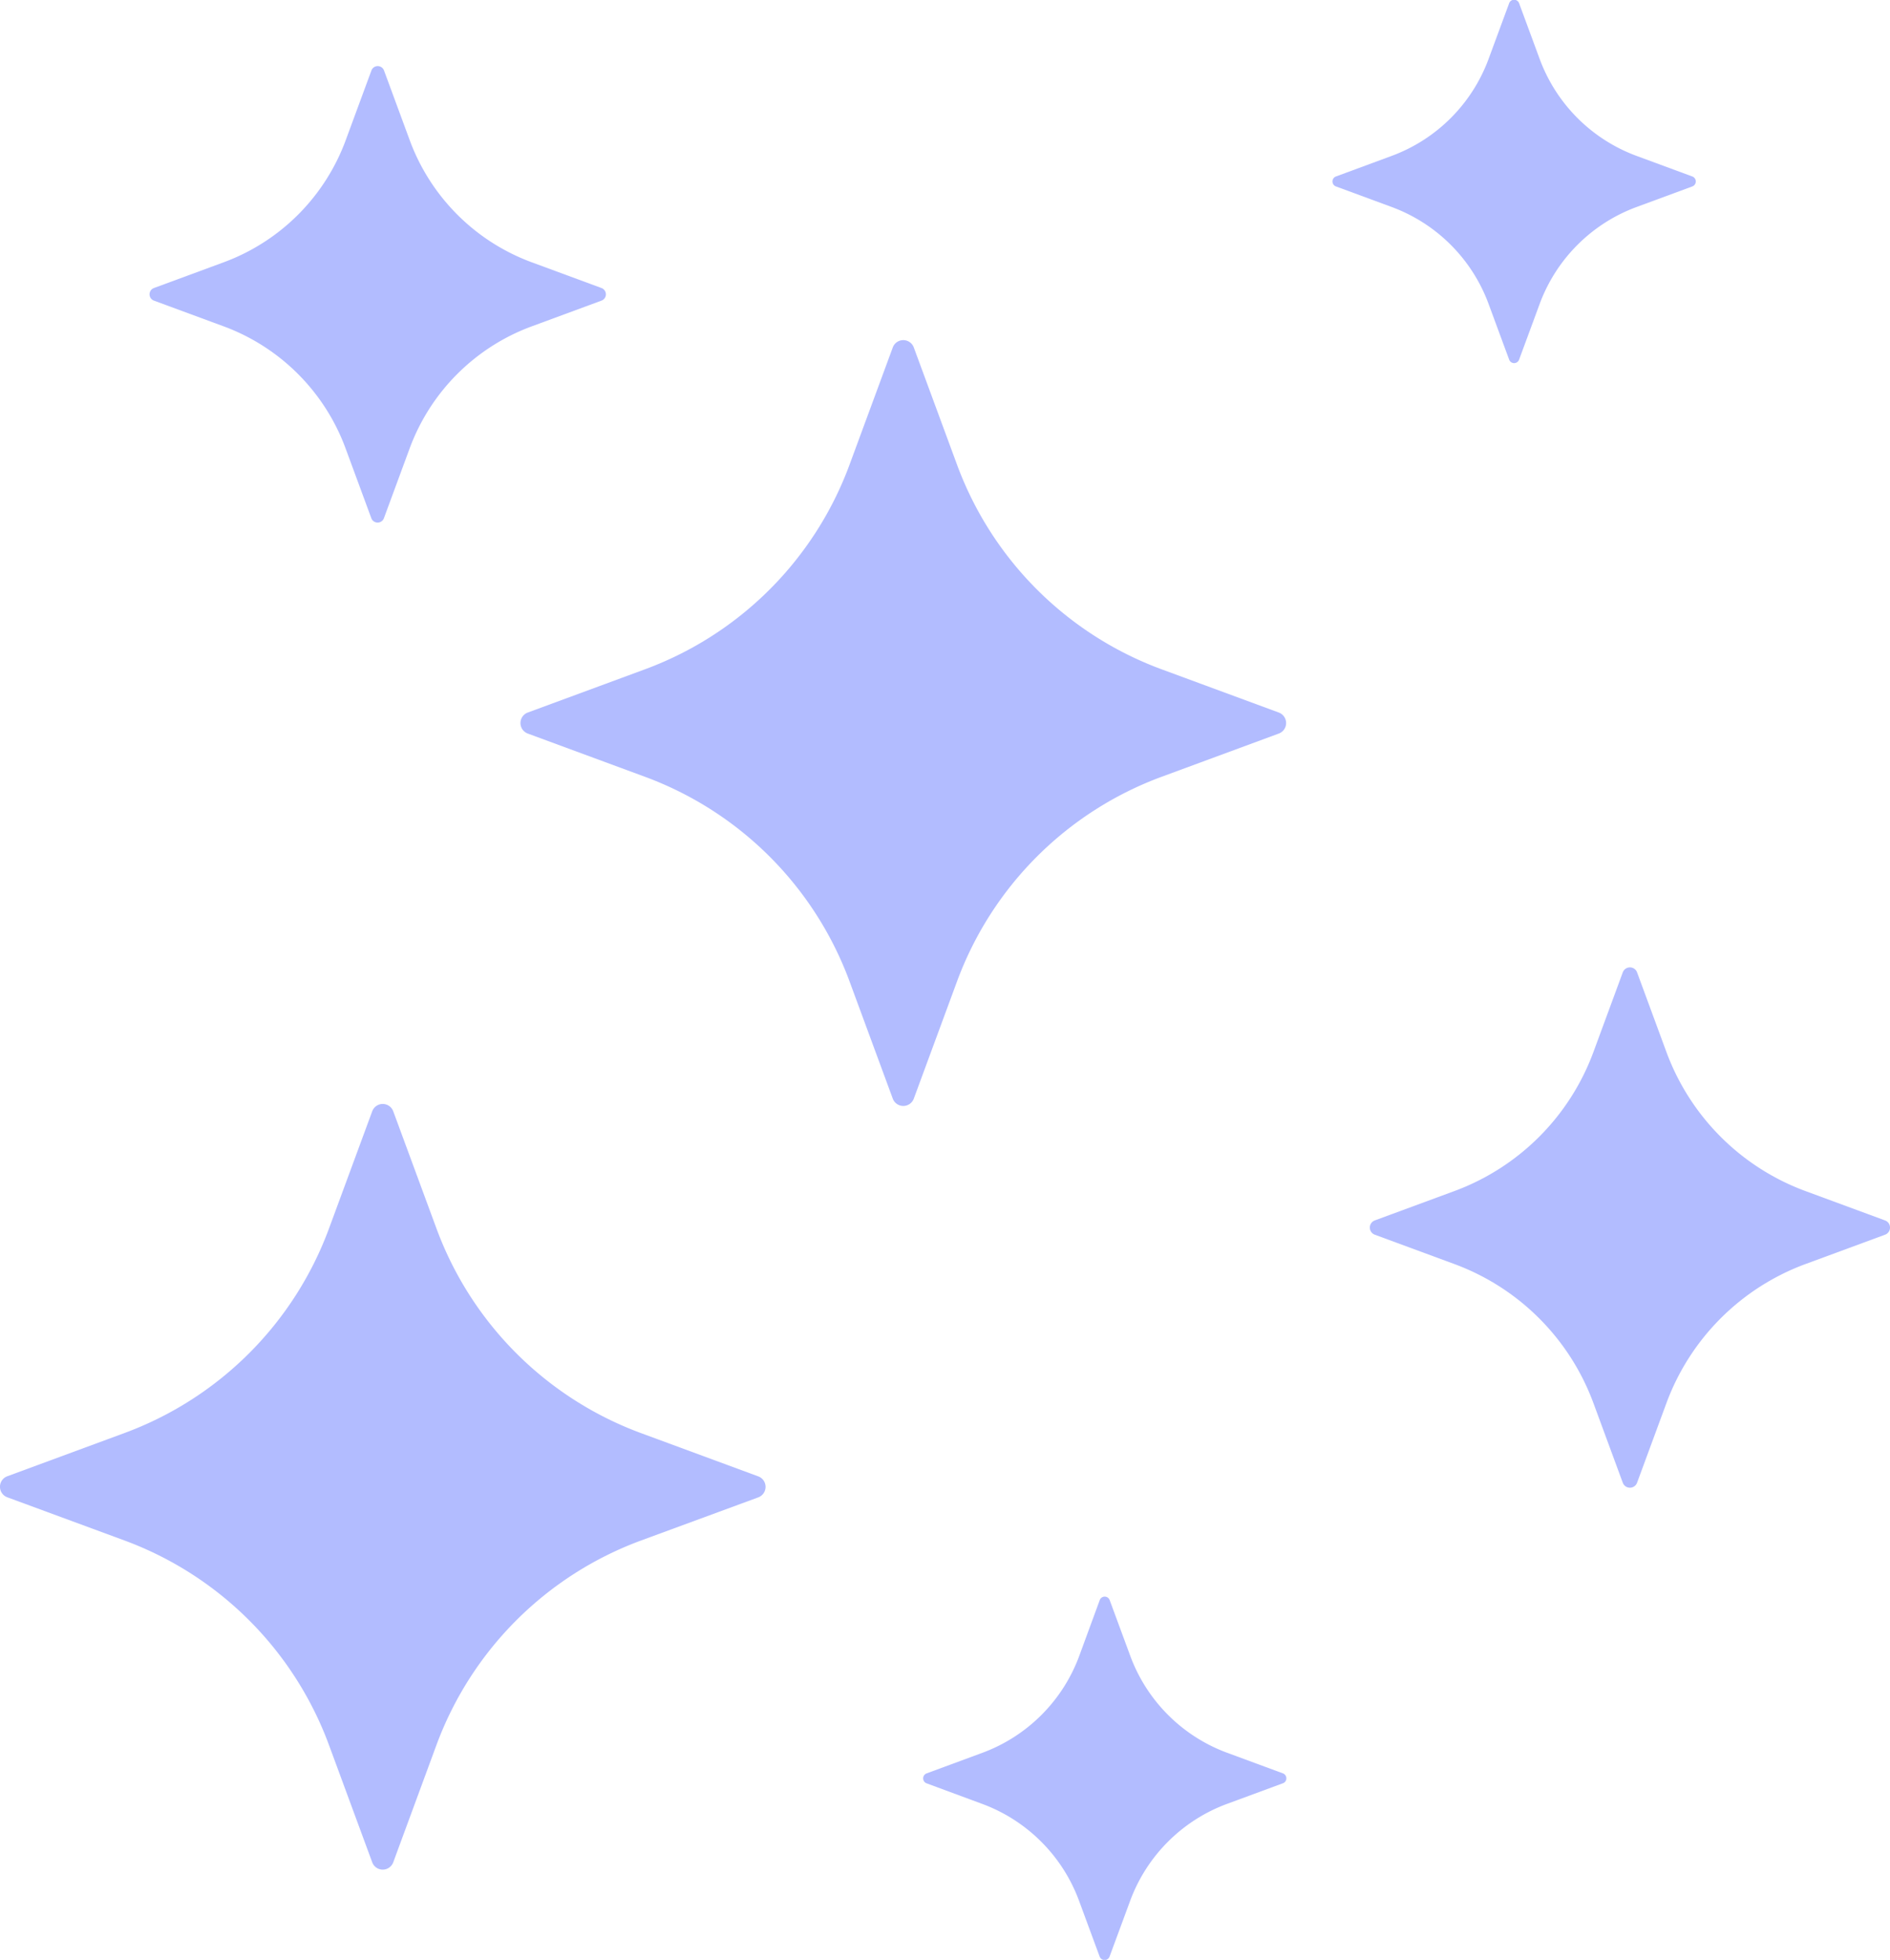 <svg xmlns="http://www.w3.org/2000/svg" width="56.342" height="58.411" viewBox="0 0 56.342 58.411">
  <g id="stars-svgrepo-com_1_" data-name="stars-svgrepo-com (1)" transform="translate(0 0)">
    <path id="Path_3" data-name="Path 3" d="M15.064,17.38l1.288-3.492a.334.334,0,0,1,.627,0l1.288,3.492a10.3,10.3,0,0,0,6.1,6.1l3.492,1.288a.334.334,0,0,1,0,.627L24.365,26.68a10.3,10.3,0,0,0-6.1,6.1L16.979,36.27a.334.334,0,0,1-.627,0l-1.288-3.492a10.3,10.3,0,0,0-6.1-6.1L5.474,25.392a.334.334,0,0,1,0-.627l3.492-1.288A10.3,10.3,0,0,0,15.064,17.38Z" transform="translate(-5.256 19.233)" fill="#b2bcff"/>
    <path id="Path_4" data-name="Path 4" d="M106.714,141.048l-3.492,1.288a10.3,10.3,0,0,0-6.1,6.1l-1.288,3.492a.334.334,0,0,1-.627,0l-1.288-3.492a10.3,10.3,0,0,0-6.1-6.1l-3.492-1.288a.334.334,0,0,1,0-.627l3.492-1.288a10.3,10.3,0,0,0,6.1-6.1l1.288-3.492a.334.334,0,0,1,.627,0l1.288,3.492a10.3,10.3,0,0,0,6.1,6.1l3.492,1.288a.334.334,0,0,1,0,.627Z" transform="translate(-68.593 -119.185)" fill="#b2bcff"/>
    <path id="Path_5" data-name="Path 5" d="M228.094,79.462l-2.373.875a7,7,0,0,0-4.144,4.144l-.875,2.373a.227.227,0,0,1-.426,0l-.875-2.373a7,7,0,0,0-4.144-4.144l-2.373-.875a.227.227,0,0,1,0-.426l2.373-.875a7,7,0,0,0,4.144-4.144l.875-2.374a.227.227,0,0,1,.426,0l.875,2.374a7,7,0,0,0,4.144,4.144l2.373.875a.227.227,0,0,1,0,.426Z" transform="translate(-171.9 -42.663)" fill="#b2bcff"/>
    <path id="Path_6" data-name="Path 6" d="M217.842,247.385l-1.656.611a4.881,4.881,0,0,0-2.891,2.89l-.611,1.655a.158.158,0,0,1-.3,0l-.611-1.655a4.88,4.88,0,0,0-2.89-2.89l-1.656-.611a.158.158,0,0,1,0-.3l1.655-.611a4.881,4.881,0,0,0,2.891-2.891l.611-1.655a.158.158,0,0,1,.3,0l.611,1.655a4.881,4.881,0,0,0,2.891,2.891l1.655.611a.158.158,0,0,1,0,.3Z" transform="translate(-167.397 -241.827)" fill="#b2bcff"/>
    <path id="Path_7" data-name="Path 7" d="M155.808,5.557l-1.656.611a4.88,4.88,0,0,0-2.89,2.891l-.611,1.655a.158.158,0,0,1-.3,0l-.611-1.655a4.881,4.881,0,0,0-2.891-2.891L145.2,5.558a.158.158,0,0,1,0-.3l1.655-.611a4.881,4.881,0,0,0,2.891-2.891L150.354.1a.158.158,0,0,1,.3,0l.611,1.655a4.879,4.879,0,0,0,2.891,2.891l1.655.611a.158.158,0,0,1,0,.3Z" transform="translate(-117.572 47.594)" fill="#b2bcff"/>
    <path id="Path_8" data-name="Path 8" d="M41.361,224.633l-2.082.768a6.141,6.141,0,0,0-3.636,3.636l-.768,2.082a.2.2,0,0,1-.374,0l-.768-2.082A6.14,6.14,0,0,0,30.1,225.4l-2.082-.768a.2.2,0,0,1,0-.374l2.082-.768a6.14,6.14,0,0,0,3.636-3.636l.768-2.082a.2.2,0,0,1,.374,0l.768,2.082a6.139,6.139,0,0,0,3.636,3.636l2.082.768a.2.2,0,0,1,0,.374Z" transform="translate(-23.431 -215.673)" fill="#b2bcff"/>
  </g>
</svg>
